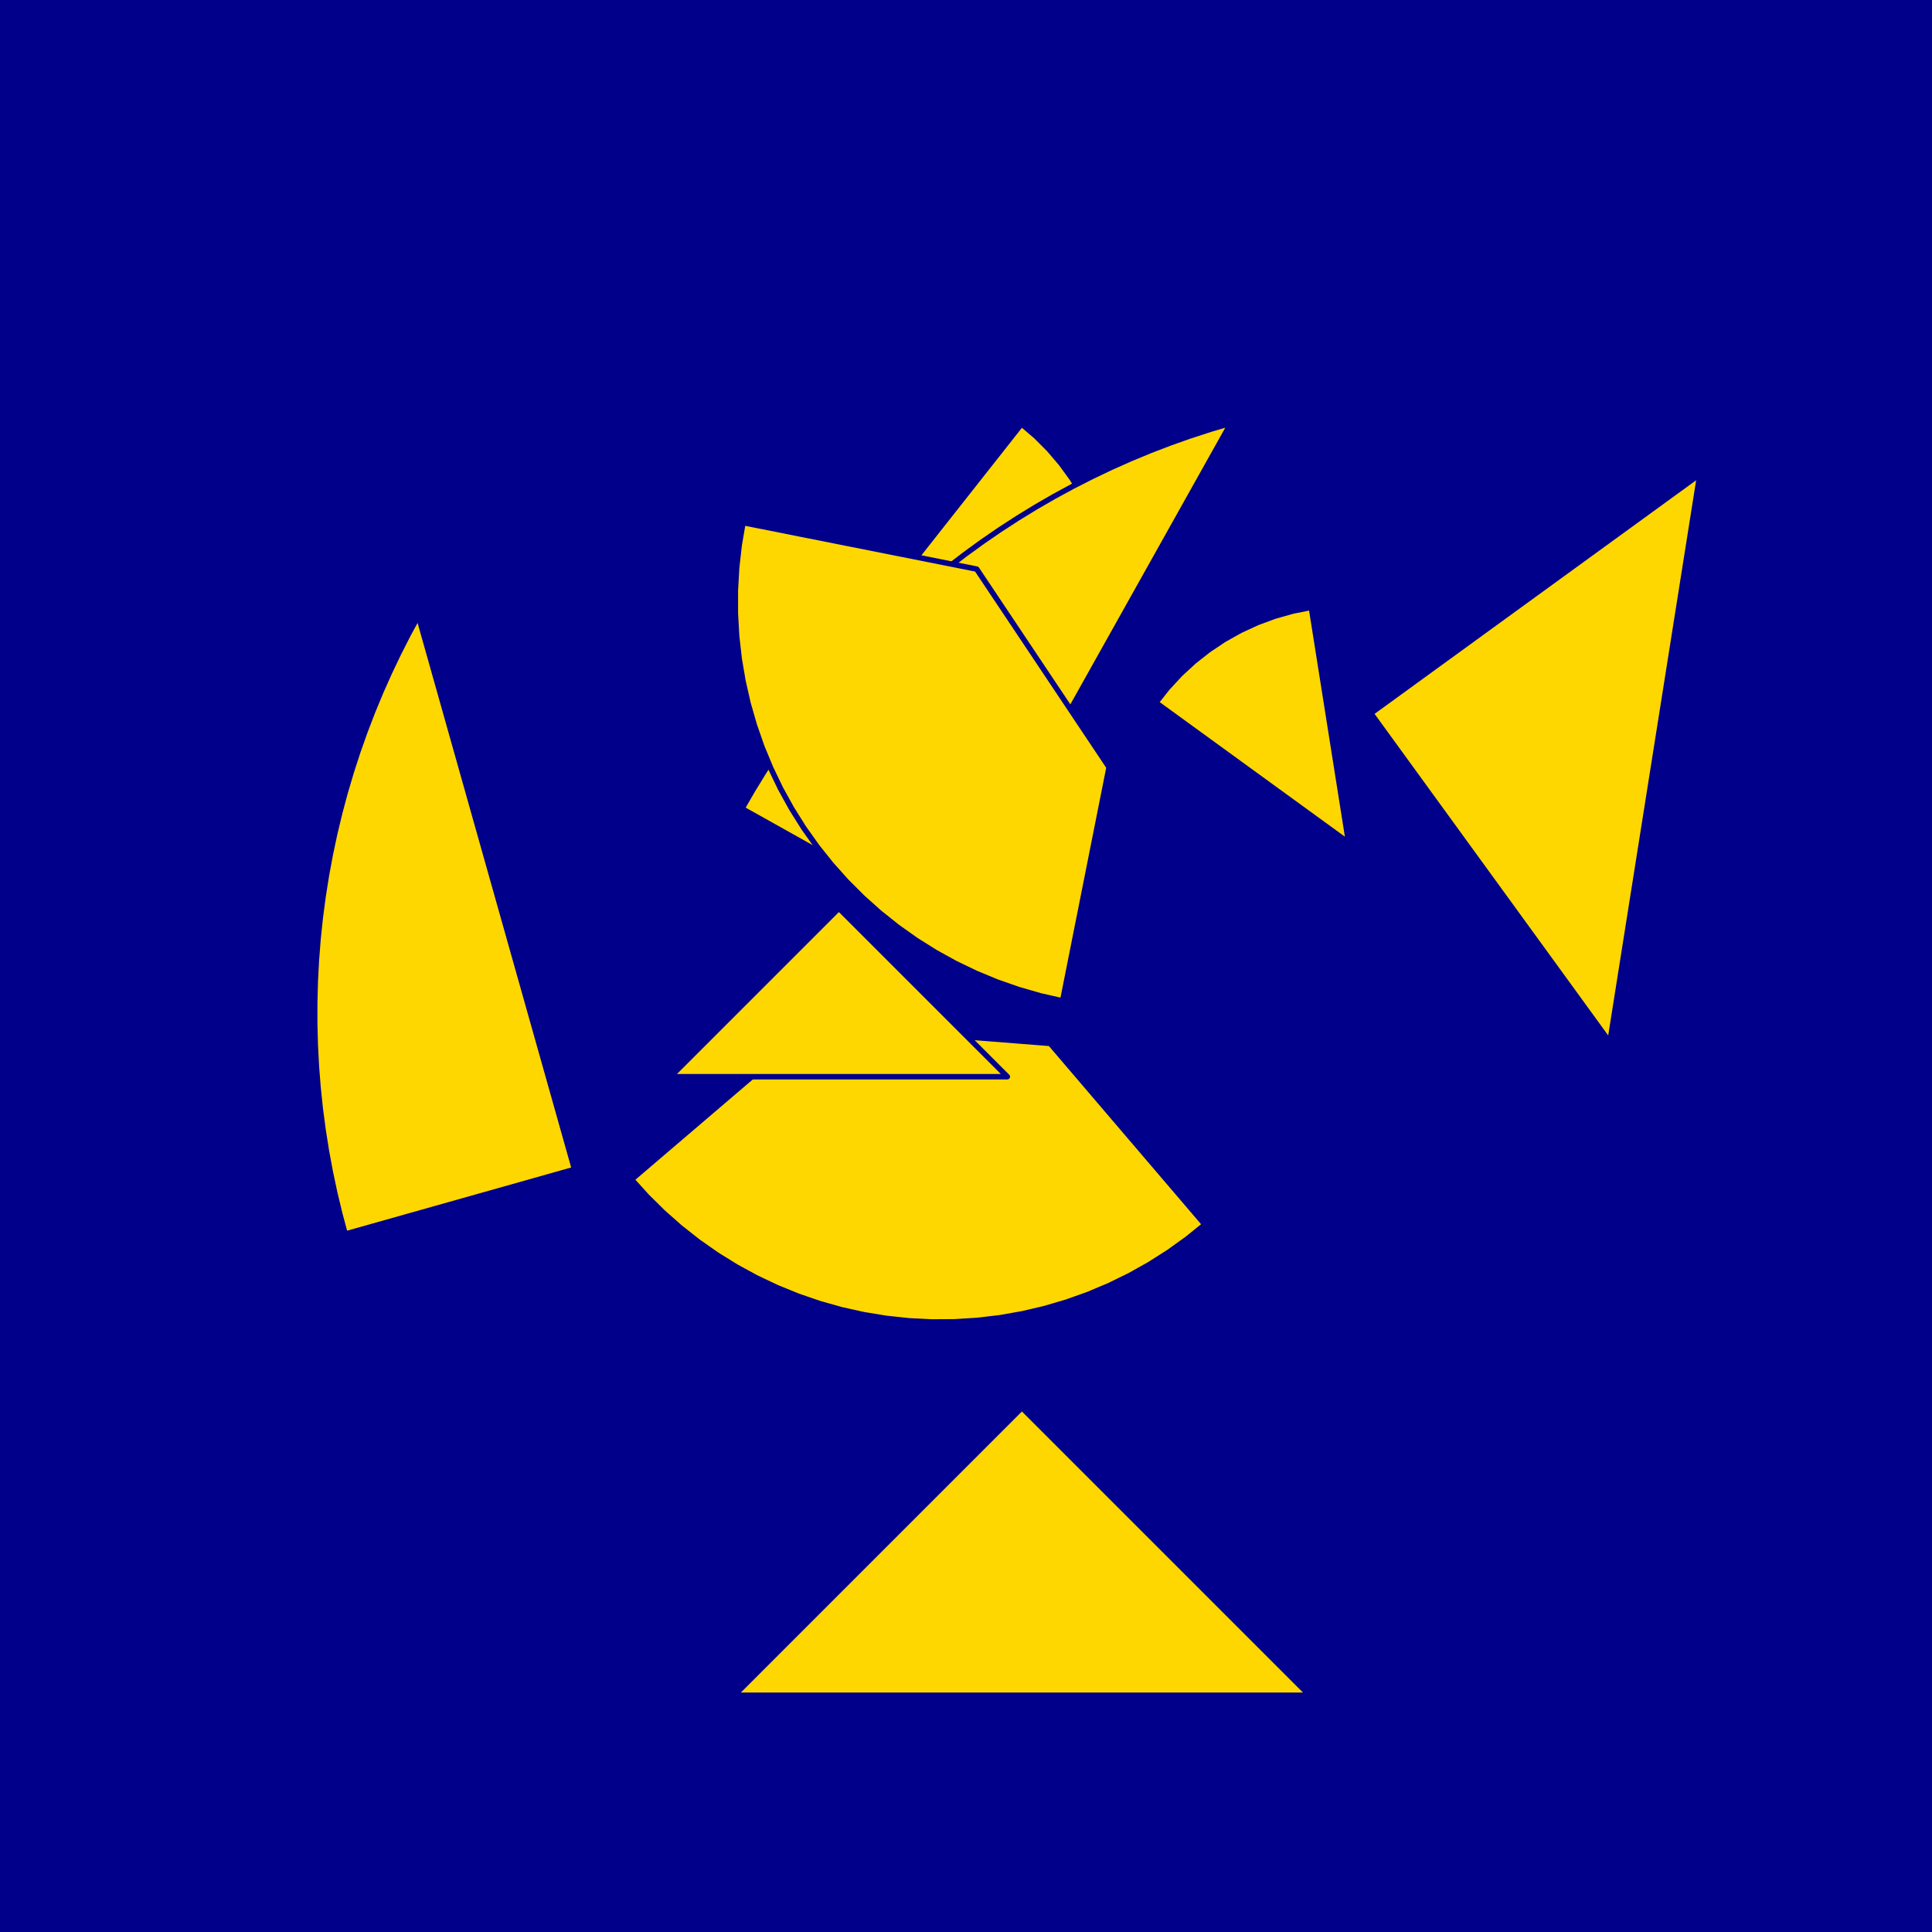 <?xml version="1.0" encoding="utf-8" standalone="no"?>
<!DOCTYPE svg PUBLIC "-//W3C//DTD SVG 1.1//EN" "http://www.w3.org/TR/2001/REC-SVG-20010904/DTD/svg11.dtd">
<svg width="10cm" height="10cm" viewBox="0 0 378 378" overflow="hidden"
 version="1.1" xmlns="http://www.w3.org/2000/svg"  xmlns:xlink="http://www.w3.org/1999/xlink">
<!--fond  (Utilisateur) -->
<g  stroke-linejoin="round" >
<polygon fill="rgb(0,0,139)" points="0,0,0,378,378,378,378,0"/>
</g>
<!--tangram  (Utilisateur) -->
<g stroke="rgb(0,0,139)" stroke-width="1.063" stroke-linejoin="round" >
<path d="M263.854 164.878 L256.561 118.835 L252.971 119.55 L249.448 120.543 L246.014 121.81 L242.69 123.342 L239.497 125.131
 L236.453 127.165 L233.579 129.431 L230.891 131.915 L228.406 134.603 L226.14 137.477z" fill="rgb(255,215,0)"/>
</g>
<g stroke="rgb(0,0,139)" stroke-width="1.063" stroke-linejoin="round" >
<path d="M171.007 119.544 L217.3 114.065 L216.727 110.45 L215.873 106.891 L214.742 103.409 L213.341 100.028 L211.679 96.766
 L209.767 93.645 L207.615 90.684 L205.238 87.901 L202.65 85.313 L199.867 82.936z" fill="rgb(255,215,0)"/>
</g>
<g stroke="rgb(0,0,139)" stroke-width="1.063" stroke-linejoin="round" >
<path d="M185.84 180.994 L240.83 82.802 L236.835 83.985 L232.873 85.272 L228.945 86.663 L225.055 88.156 L221.206 89.751
 L217.399 91.446 L213.638 93.239 L209.926 95.131 L206.264 97.119 L202.656 99.203 L199.103 101.38 L195.609 103.649
 L192.175 106.009 L188.804 108.458 L185.499 110.994 L182.261 113.617 L179.092 116.323 L175.996 119.111 L172.973 121.979
 L170.027 124.925 L167.159 127.947 L164.371 131.044 L161.665 134.212 L159.043 137.45 L156.506 140.756 L154.057 144.127
 L151.697 147.56 L149.428 151.055 L147.251 154.607 L145.168 158.216z" fill="rgb(255,215,0)"/>
</g>
<g stroke="rgb(0,0,139)" stroke-width="1.063" stroke-linejoin="round" >
<path d="M112.405 228.79 L81.857 120.473 L79.869 124.135 L77.977 127.847 L76.183 131.608 L74.489 135.415 L72.894 139.264
 L71.401 143.154 L70.01 147.082 L68.723 151.044 L67.539 155.039 L66.461 159.064 L65.488 163.115 L64.622 167.191
 L63.862 171.288 L63.211 175.403 L62.667 179.534 L62.231 183.678 L61.904 187.832 L61.686 191.993 L61.577 196.158
 L61.577 200.324 L61.686 204.49 L61.904 208.65 L62.231 212.804 L62.667 216.948 L63.211 221.079 L63.862 225.194
 L64.622 229.291 L65.488 233.367 L66.461 237.418 L67.539 241.443z" fill="rgb(255,215,0)"/>
</g>
<g stroke="rgb(0,0,139)" stroke-width="1.063" stroke-linejoin="round" >
<path d="M268.198 139.556 L314.974 203.937 L332.579 92.781z" fill="rgb(255,215,0)"/>
</g>
<g stroke="rgb(0,0,139)" stroke-width="1.063" stroke-linejoin="round" >
<path d="M199.942 275.406 L143.671 331.677 L256.213 331.677z" fill="rgb(255,215,0)"/>
</g>
<g stroke="rgb(0,0,139)" stroke-width="1.063" stroke-linejoin="round" >
<path d="M235.753 239.595 L205.478 204.148 L159.005 200.49 L123.558 230.765 L126.551 234.077 L129.725 237.216 L133.07 240.171 L136.576 242.935 L140.23 245.497
 L144.023 247.851 L147.942 249.988 L151.975 251.902 L156.108 253.588 L160.33 255.038 L164.626 256.25 L168.983 257.219
 L173.388 257.942 L177.827 258.416 L182.285 258.642 L186.748 258.617 L191.204 258.341 L195.637 257.817 L200.033 257.044
 L204.379 256.027 L208.661 254.767 L212.866 253.269 L216.981 251.538 L220.992 249.578 L224.886 247.397 L228.652 245.001
 L232.278 242.398 L235.753 239.595z" fill="rgb(255,215,0)"/>
</g>
<g stroke="rgb(0,0,139)" stroke-width="1.063" stroke-linejoin="round" >
<path d="M207.9 195.827 L216.994 150.106 L191.096 111.346 L145.375 102.252 L144.627 106.653 L144.128 111.088 L143.877 115.545 L143.877 120.009 L144.128 124.466
 L144.627 128.901 L145.375 133.302 L146.369 137.654 L147.604 141.943 L149.078 146.156 L150.787 150.28 L152.724 154.302
 L154.883 158.209 L157.258 161.989 L159.841 165.629 L162.624 169.119 L165.598 172.447 L168.755 175.604 L172.083 178.578
 L175.573 181.361 L179.213 183.944 L182.993 186.319 L186.9 188.478 L190.922 190.415 L195.046 192.124 L199.259 193.598
 L203.548 194.833 L207.9 195.827z" fill="rgb(255,215,0)"/>
</g>
<g stroke="rgb(0,0,139)" stroke-width="1.063" stroke-linejoin="round" >
<path d="M164.132 210.66 L197.094 210.66 L164.132 177.697 L131.169 210.66z" fill="rgb(255,215,0)"/>
</g>
</svg>
